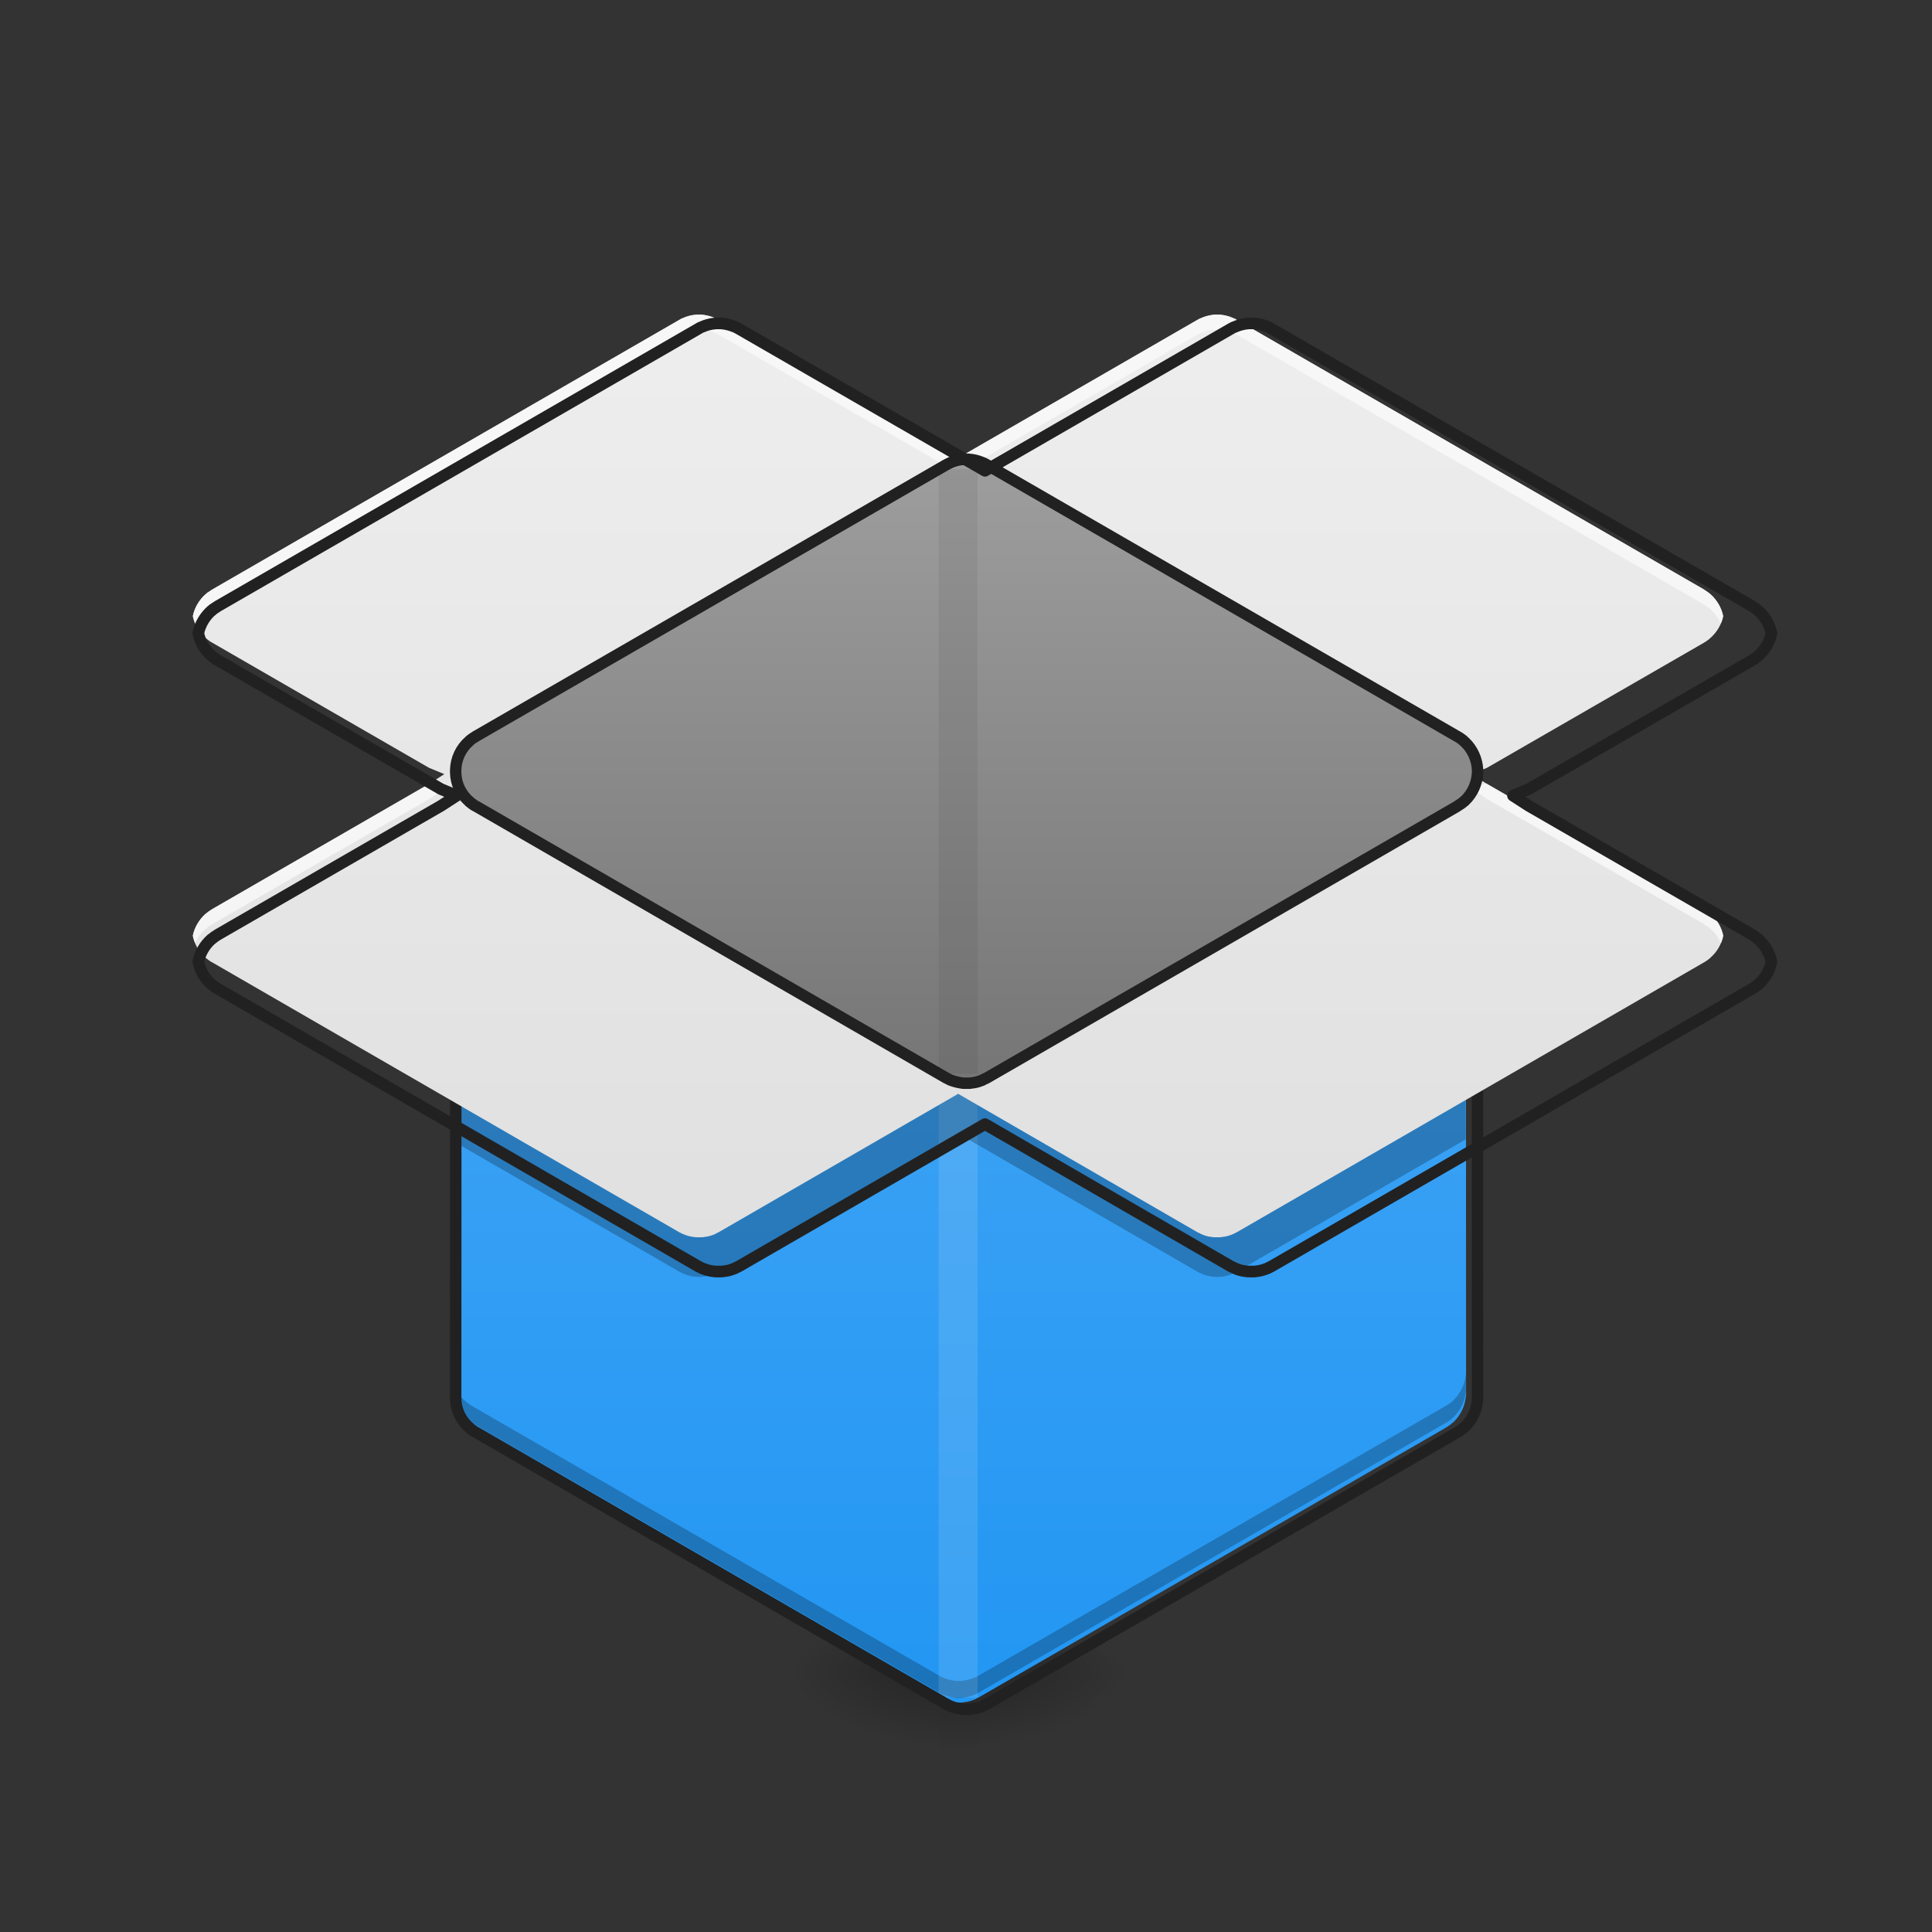 <svg height="32" viewBox="0 0 32 32" width="32" xmlns="http://www.w3.org/2000/svg" xmlns:xlink="http://www.w3.org/1999/xlink"><rect x="0" y="0" width="32" height="32" fill="#333333" stroke="none"/><linearGradient id="a" gradientUnits="userSpaceOnUse" x1="15.877" x2="15.877" y1="27.703" y2="29.026"><stop offset="0" stop-opacity=".275"/><stop offset="1" stop-opacity="0"/></linearGradient><linearGradient id="b"><stop offset="0" stop-opacity=".314"/><stop offset=".222" stop-opacity=".275"/><stop offset="1" stop-opacity="0"/></linearGradient><radialGradient id="c" cx="450.909" cy="189.579" gradientTransform="matrix(0 -.078 -.141 -0 42.539 63.265)" gradientUnits="userSpaceOnUse" r="21.167" xlink:href="#b"/><radialGradient id="d" cx="450.909" cy="189.579" gradientTransform="matrix(-0 .078 .141 0 -10.786 -7.858)" gradientUnits="userSpaceOnUse" r="21.167" xlink:href="#b"/><radialGradient id="e" cx="450.909" cy="189.579" gradientTransform="matrix(-0 -.078 .141 -0 -10.786 63.265)" gradientUnits="userSpaceOnUse" r="21.167" xlink:href="#b"/><radialGradient id="f" cx="450.909" cy="189.579" gradientTransform="matrix(0 .078 -.141 0 42.539 -7.858)" gradientUnits="userSpaceOnUse" r="21.167" xlink:href="#b"/><linearGradient id="g" gradientUnits="userSpaceOnUse" x1="15.877" x2="15.877" y1="28.656" y2="14.103"><stop offset="0" stop-color="#2196f3"/><stop offset="1" stop-color="#42a5f5"/></linearGradient><linearGradient id="h" gradientUnits="userSpaceOnUse" x1="15.876" x2="15.876" y1="20.757" y2="4.881"><stop offset="0" stop-color="#e0e0e0"/><stop offset="1" stop-color="#eee"/></linearGradient><linearGradient id="i" gradientUnits="userSpaceOnUse" x1="264.583" x2="264.583" y1="74.75" y2="-94.583"><stop offset="0" stop-color="#757575"/><stop offset="1" stop-color="#9e9e9e"/></linearGradient><path d="m15.547 27.703h.66v1.324h-.66zm0 0" fill="url(#a)"/><path d="m16.207 27.703h2.645v-1.324h-2.645zm0 0" fill="url(#c)"/><path d="m15.547 27.703h-2.648v1.324h2.648zm0 0" fill="url(#d)"/><path d="m15.547 27.703h-2.648v-1.324h2.648zm0 0" fill="url(#e)"/><path d="m16.207 27.703h2.645v1.324h-2.645zm0 0" fill="url(#f)"/><path d="m7.492 12.781-.004 10.27v.004.016.016.004c.004.18.082.355.227.477v.004c.008.008.016.016.027.02l.012.012c.004.004.008.008.016.008.004.008.012.012.02.016.012.008.023.016.035.02l7.727 4.465c.023.012.047.023.07.035.062.023.125.039.184.047.012.004.023.004.031.004h.008.023.016.016.023.008c.012 0 .02 0 .031-.004.051-.004.102-.016.152-.035.012-.004.02-.008.031-.012.008-.004.02-.008.027-.016.016-.004.027-.012.043-.02l7.719-4.457c.023-.016.047-.027.07-.047h.004c.008-.004.012-.012.02-.016.004-.004.008-.004.008-.008.008-.004.012-.008.016-.012.004-.004.008-.008.016-.012 0-.004 0-.004.004-.004.129-.121.203-.289.211-.465v-.004l-.004-10.305zm0 0" fill="url(#g)"/><path d="m24.281 22.73v.004c-.008.172-.082.34-.211.461-.004.004-.004.004-.004.004-.008.008-.012.012-.016.016-.004.004-.008.008-.016.012 0 0-.004.004-.008.004-.008.008-.012.012-.02.016 0 .004-.004.004-.004.004-.023.016-.047.031-.07.043l-7.719 4.457c-.016.008-.027.016-.043.023-.008.004-.02.008-.027.012-.012.004-.02.008-.031.012-.051.02-.102.031-.152.039-.012 0-.02 0-.031.004-.004 0-.004 0-.008 0-.008 0-.016 0-.023 0-.004 0-.012 0-.016 0-.004 0-.012 0-.016 0-.008 0-.016 0-.023 0 0 0-.004 0-.008 0-.008-.004-.02-.004-.031-.004-.059-.008-.121-.023-.184-.051-.023-.008-.047-.02-.07-.035l-7.727-4.461c-.012-.008-.023-.012-.035-.02 0 0 0 0 0-.004-.008-.004-.016-.008-.02-.012-.008-.004-.012-.008-.016-.012-.004 0-.008-.004-.012-.008-.012-.008-.02-.016-.027-.023-.145-.121-.223-.297-.227-.477v.238.004.016.02.004c.004.18.082.352.227.477.008.008.016.016.027.023.004.004.008.008.012.008.004.004.008.008.016.012.004.004.012.008.02.012v.004c.012.008.023.012.035.02l7.727 4.461c.023.016.047.027.07.035.062.027.125.043.184.051.012 0 .023 0 .031.004h.008.023.016.016.023.008c.012-.004.02-.004.031-.004.051-.008.102-.02.152-.039.012-.004.02-.008.031-.012.008-.004.02-.008.027-.012.016-.008.027-.016.043-.023l7.719-4.457c.023-.012.047-.027.07-.043 0 0 .004 0 .004-.004.008-.004.012-.008.02-.016.004 0 .008-.004.008-.004.008-.004.012-.008.016-.012.004-.004.008-.008.016-.016 0 0 0 0 .004-.004.129-.121.203-.289.211-.461 0-.004 0-.004 0-.004zm0 0" fill-opacity=".235"/><path d="m15.547 18.109h.645v10.008h-.645zm0 0" fill="#fafafa" fill-opacity=".118"/><path d="m3.375 10.531c-.004 0-.004 0-.004 0 .012.012.023.023.035.035.004 0 .004 0 .004.004.008.004.016.012.027.02.004.004.008.008.012.012.004 0 .008.004.016.008.004.004.012.012.02.016.012.008.023.012.035.02l3.586 2.07.25.102h.004l-.254-.105-3.586-2.07c-.012-.008-.023-.012-.035-.02-.008-.004-.016-.012-.02-.016-.008-.004-.012-.008-.016-.008-.004-.004-.008-.008-.012-.012-.012-.008-.02-.016-.027-.02 0-.004 0-.004-.004-.004-.012-.012-.023-.02-.031-.031zm24.992 0c-.012.012-.023.02-.035.031 0 0-.004 0-.004.004-.008.004-.016.012-.023.02-.004.004-.012.008-.016.012-.004 0-.008.004-.012.008-.008.004-.016.012-.02.016-.004 0-.004 0-.004 0-.012.008-.02.012-.031.02l-3.59 2.07-.254.105h.004l.25-.102 3.59-2.07c.012-.008.02-.012.031-.02h.004c.004-.004.012-.012.02-.016.004-.004.008-.008.012-.008.004-.004.012-.008.016-.012.008-.008.016-.016.023-.02 0-.004.004-.004.004-.004.012-.012.023-.023.035-.035zm-24.992 5.293c-.004 0-.004 0-.004.004.012.012.023.023.035.031.004.004.004.004.004.004.008.008.016.016.027.02.004.004.008.008.012.012.004.004.008.008.016.008.004.008.012.012.02.016.012.008.023.016.035.02l3.969 2.293v.66l3.758 2.168c.023.012.047.023.07.035.062.027.121.043.184.051h.031c.004 0 .004 0 .008.004h.023.016.016.023c.004-.004.004-.004.008-.004h.031c.051-.008.102-.02.152-.039.012-.004.02-.008.031-.012.008-.004.02-.008.027-.012.016-.008.027-.016.043-.023l3.961-2.285 3.957 2.285c.016.008.027.016.043.023.012.004.02.008.031.012.008.004.02.008.027.012.051.02.102.031.152.039h.031c.004 0 .008 0 .008.004h.023.016.016.023c.004-.004.004-.004.008-.004h.031c.062-.008.125-.023.184-.051.023-.012.047-.023.07-.035l3.785-2.188v-.656l3.945-2.277c.012-.004.02-.012.031-.02h.004c.004-.004.012-.008.02-.016.004 0 .008-.004.012-.008.004-.004.012-.008.016-.012.008-.004.016-.012.023-.02 0 0 .004 0 .004-.004.012-.008.023-.02.035-.031 0-.004 0-.004 0-.004-.012.012-.023.023-.035.031 0 .004-.004.004-.004.004-.008.008-.016.016-.023.02-.004.004-.012.008-.016.012-.004.004-.008.008-.012.008-.008.008-.016.012-.02.016-.004 0-.004 0-.004 0-.012.008-.02.016-.031.02l-7.73 4.465c-.023.012-.047.023-.07.035-.059.023-.121.039-.184.047-.012.004-.02.004-.031.004-.004 0-.004 0-.008 0-.008 0-.016 0-.023 0-.004 0-.008 0-.016 0-.004 0-.008 0-.016 0-.008 0-.016 0-.023 0 0 0-.004 0-.008 0-.008 0-.02 0-.031-.004-.051-.004-.102-.016-.152-.035-.008-.004-.02-.008-.027-.012-.012-.004-.02-.008-.031-.016-.016-.004-.027-.012-.043-.02l-3.957-2.289-3.961 2.289c-.016.008-.027.016-.043.02-.008.008-.02.012-.027.016-.012.004-.02.008-.031.012-.051.02-.102.031-.152.035-.012.004-.02.004-.031.004-.004 0-.004 0-.008 0-.008 0-.016 0-.023 0-.004 0-.012 0-.016 0s-.012 0-.016 0c-.008 0-.016 0-.023 0-.004 0-.004 0-.008 0-.008 0-.02 0-.031-.004-.062-.008-.121-.023-.184-.047-.023-.012-.047-.023-.07-.035l-7.727-4.465c-.012-.004-.023-.012-.035-.02-.008-.004-.016-.008-.02-.016-.008 0-.012-.004-.016-.008-.004-.004-.008-.008-.012-.012-.012-.004-.02-.012-.027-.02 0 0 0 0-.004-.004-.012-.008-.023-.02-.031-.031zm0 0" fill-opacity=".235"/><path d="m119.864-10.52-.062 164.297v.062.25.25.062c.062 2.875 1.312 5.687 3.625 7.624v.062c.125.125.25.25.437.312l.187.187c.062.062.125.125.25.125.062.125.187.187.312.25.187.125.375.25.562.312l123.613 71.431c.375.187.75.375 1.125.562 1.0.375 2.0.625 2.937.75.187.062.375.062.5.062h.125.375.25.25.375.125c.187 0 .312 0 .5-.062.812-.062 1.625-.25 2.437-.562.187-.062.312-.125.5-.187.125-.062.312-.125.437-.25.25-.062.437-.187.687-.312l123.488-71.306c.375-.25.75-.437 1.125-.75h.062c.125-.062.187-.187.312-.25.062-.062.125-.062.125-.125.125-.062.187-.125.25-.187s.125-.125.25-.187c0-.062 0-.062.062-.062 2.062-1.937 3.25-4.625 3.375-7.437v-.062l-.062-164.859zm0 0" fill="none" stroke="#212121" stroke-linecap="square" stroke-linejoin="round" stroke-width="3" transform="matrix(.063 0 0 .063 0 13.439)"/><path d="m11.562 5.211c-.008 0-.016 0-.023 0-.004 0-.004 0-.008 0-.008.004-.02.004-.031.004-.062.008-.121.023-.184.051-.023.008-.047.02-.07.035l-7.727 4.461c-.012.008-.023.012-.031.02-.004 0-.004 0-.004.004-.008.004-.016.008-.02.012-.008.004-.012.008-.016.012-.004 0-.008.004-.016.008-.008.008-.016.016-.023.023 0 0 0 0-.004 0-.109.098-.184.227-.211.363.027.141.102.266.211.363.004 0 .004 0 .004.004.008.004.016.012.027.02.004.004.008.008.012.012.004 0 .008.004.016.008.004.004.012.012.02.016.012.008.023.012.035.02l3.586 2.07.254.105-.254.164-3.586 2.07c-.012.008-.023.016-.031.02-.004.004-.004.004-.004.004-.008.004-.016.008-.02.012-.008.004-.012.008-.016.012-.004.004-.008.008-.016.012-.008.004-.016.012-.023.02 0 0 0 0-.004 0-.109.098-.184.227-.211.363.027.141.102.27.211.363.004.004.004.004.004.004.008.008.016.016.027.02.004.004.008.008.012.012.004.004.008.008.016.008.004.008.012.012.02.016.012.008.023.016.035.02l7.727 4.465c.023.012.047.023.07.035.062.023.121.043.184.047.012.004.023.004.031.004h.008.023c.004.004.012 0 .016 0h.016.023.008c.012 0 .02 0 .031-.004.051-.004.102-.016.152-.035.012-.004.02-.008.031-.012.008-.004.02-.008.027-.016.016-.004.027-.012.043-.02l3.961-2.289 3.957 2.289c.016.008.027.016.043.02.012.008.02.012.031.016.008.004.02.008.027.012.051.02.102.031.152.035.012.004.023.004.031.004h.008.023.016c.008 0 .012.004.016 0h.023.008c.012 0 .02 0 .031-.004.062-.004.125-.023.184-.047.023-.012.047-.023.07-.035l7.73-4.465c.012-.004.02-.012.031-.02h.004c.004-.004.012-.008.02-.016.004 0 .008-.004.012-.008.004-.004.012-.008.016-.012.008-.004.016-.012.023-.02 0 0 .004 0 .004-.004.109-.094.184-.223.211-.363-.027-.137-.102-.266-.211-.363-.012-.008-.02-.016-.027-.02-.004-.004-.012-.008-.016-.012-.004-.004-.008-.008-.012-.012-.008-.004-.016-.008-.02-.012-.004 0-.004 0-.004-.004-.012-.004-.023-.012-.031-.02l-3.59-2.07-.254-.164.254-.105 3.59-2.07c.012-.008.02-.012.031-.02h.004c.004-.004.012-.012.02-.016.004-.004.008-.008.012-.008.004-.004.012-.008.016-.012.008-.008.016-.016.023-.02 0-.004.004-.004.004-.004.109-.098.184-.223.211-.363-.027-.137-.102-.266-.211-.363-.012-.008-.02-.016-.027-.023-.004-.004-.012-.008-.016-.008-.004-.004-.008-.008-.012-.012-.008-.004-.016-.008-.02-.012-.004-.004-.004-.004-.004-.004-.012-.008-.023-.012-.031-.02l-7.73-4.461c-.023-.016-.047-.027-.07-.035-.059-.027-.121-.043-.184-.051-.012 0-.02 0-.031-.004-.004 0-.004 0-.008 0-.008 0-.016 0-.023 0-.004 0-.008 0-.016 0-.004 0-.008 0-.016 0-.008 0-.016 0-.023 0 0 0-.004 0-.008 0-.008.004-.02.004-.031.004-.051.008-.102.02-.152.039-.008.004-.02.008-.027.012-.012.004-.02.008-.031.012-.016.008-.027.016-.043.023l-3.957 2.285-3.961-2.285c-.016-.008-.027-.016-.043-.023-.008-.004-.02-.008-.027-.012-.012-.004-.02-.008-.031-.012-.051-.02-.102-.031-.152-.039-.012 0-.02 0-.031-.004-.004 0-.004 0-.008 0-.008 0-.016 0-.023 0-.004 0-.012 0-.016 0s-.012 0-.016 0zm0 0" fill="url(#h)"/><path d="m11.562 5.211c-.008 0-.016 0-.023 0-.004 0-.004 0-.008 0-.008.004-.02.004-.031.004-.062.008-.121.023-.184.051-.023.008-.047.02-.07.035l-7.727 4.461c-.012.008-.023.012-.031.02-.004 0-.004 0-.004.004-.008.004-.016.008-.02.012-.008.004-.012.008-.016.012-.004 0-.008.004-.016.008-.008.008-.016.016-.023.023 0 0 0 0-.004 0-.109.098-.184.227-.211.363.008.043.023.086.039.125.039-.09.098-.172.172-.238.004 0 .004-.004.004-.004.008-.008.016-.012.023-.02.008-.004.012-.008.016-.012.004-.004.008-.008.016-.008.004-.008.012-.012.02-.016h.004c.008-.008.02-.016.031-.02l7.727-4.465c.023-.012.047-.023.07-.035.062-.023.121-.039.184-.047.012-.004.023-.004.031-.004h.008.023.016.016.023.008c.012 0 .02 0 .031.004.051.004.102.016.152.035.012.004.02.008.031.012.008.004.02.012.027.016.016.004.027.012.043.02l3.961 2.289 3.957-2.289c.016-.008.027-.016.043-.02.012-.004.02-.012.031-.016.008-.004.02-.008.027-.012.051-.02.102-.031.152-.035.012-.004.023-.004.031-.004h.008.023.016.016.023.008c.012 0 .02 0 .031.004.062.008.125.023.184.047.023.012.047.023.07.035l7.73 4.465c.008.004.02.012.031.02h.004c.004.004.012.008.02.016.004 0 .008.004.012.008.004.004.012.008.016.012.008.008.016.012.027.02v.004c.074.066.133.148.172.238.02-.039.031-.082.039-.125-.027-.137-.102-.266-.211-.363-.012-.008-.02-.016-.027-.023-.004-.004-.012-.008-.016-.008-.004-.004-.008-.008-.012-.012-.008-.004-.016-.008-.02-.012-.004-.004-.004-.004-.004-.004-.012-.008-.023-.012-.031-.02l-7.73-4.461c-.023-.016-.047-.027-.07-.035-.059-.027-.121-.043-.184-.051-.012 0-.02 0-.031-.004-.004 0-.004 0-.008 0-.008 0-.016 0-.023 0-.004 0-.008 0-.016 0-.004 0-.008 0-.016 0-.008 0-.016 0-.023 0 0 0-.004 0-.008 0-.008.004-.02.004-.031.004-.051.008-.102.02-.152.039-.008.004-.02.008-.027.012-.012.004-.02.008-.031.012-.016.008-.027.016-.043.023l-3.957 2.285-3.961-2.285c-.016-.008-.027-.016-.043-.023-.008-.004-.02-.008-.027-.012-.012-.004-.02-.008-.031-.012-.051-.02-.102-.031-.152-.039-.012 0-.02 0-.031-.004-.004 0-.004 0-.008 0-.008 0-.016 0-.023 0-.004 0-.012 0-.016 0s-.012 0-.016 0zm-4.438 7.762-.02.012-3.586 2.07c-.012.008-.023.016-.031.02-.004.004-.004.004-.004.004-.008.004-.016.008-.02.012-.008.004-.012.008-.016.012-.004.004-.008.008-.016.012-.008.004-.016.012-.023.02 0 0 0 0-.004 0-.109.098-.184.227-.211.363.008.043.023.086.039.125.039-.09.098-.172.172-.238h.004c.008-.008.016-.016.023-.023.008-.004.012-.008.016-.012.004 0 .008-.004.016-.008.004-.004.012-.008.02-.016h.004c.008-.008.02-.016.031-.02l3.586-2.07.254-.168zm17.488 0-.234.094.254.168 3.59 2.07c.008.004.02.012.031.02h.004c.004.008.012.012.02.016.004.004.008.008.012.008.004.004.012.008.016.012.008.008.016.016.027.023.074.066.133.148.172.238.02-.039.031-.082.039-.125-.027-.137-.102-.266-.211-.363-.012-.008-.02-.016-.027-.02-.004-.004-.012-.008-.016-.012-.004-.004-.008-.008-.012-.012-.008-.004-.016-.008-.02-.012-.004 0-.004 0-.004-.004-.012-.004-.023-.012-.031-.02l-3.59-2.07zm0 0" fill="#fafafa" fill-opacity=".784"/><path d="m254.101-92.574c-.062 0-.187 0-.25 0-.125 0-.25 0-.375 0 0 .062-.062.062-.125.062-.125 0-.312 0-.5 0-.937.125-1.937.375-2.937.812-.375.187-.75.375-1.125.562l-123.613 71.368c-.187.125-.375.187-.5.312-.062 0-.062.062-.062.062-.125.062-.25.125-.312.187-.125.062-.187.125-.25.187s-.125.062-.187.125c-.187.125-.312.25-.437.375-2.312 2-3.562 4.75-3.625 7.687v.312.25.062c.062 2.875 1.312 5.687 3.625 7.624v.062c.125.125.25.187.437.312.062.062.125.125.187.187s.125.125.25.125c.062.125.187.187.312.25.187.125.375.25.562.312l123.613 71.431c.375.187.75.375 1.125.562 1.0.375 2.0.625 2.937.75.187.062.375.062.5.062h.125.375.25.25.375.125c.187 0 .312 0 .5-.062.812-.062 1.625-.25 2.437-.562.187-.062.312-.125.5-.187.125-.062.312-.187.437-.25.25-.062.437-.187.687-.312l123.488-71.306c.375-.25.75-.5 1.125-.75h.062c.125-.062.187-.187.312-.25.062-.062.125-.062.125-.125.125-.062.187-.125.25-.187s.125-.125.25-.187c0-.062 0-.062.062-.062 2.062-1.937 3.25-4.625 3.375-7.437v-.062c0-.062 0-.187 0-.25 0-.125 0-.187 0-.312 0 0 0 0 0-.062-.125-2.75-1.312-5.437-3.375-7.374-.062-.062-.062-.062-.062-.062-.125-.062-.187-.187-.312-.25 0-.062-.062-.125-.125-.125-.062-.062-.125-.125-.187-.125-.125-.125-.187-.187-.312-.25 0 0-.062-.062-.062-.062-.375-.25-.75-.5-1.125-.687l-123.488-71.306c-.25-.125-.437-.25-.687-.375-.125-.062-.312-.125-.437-.187-.187-.062-.312-.125-.5-.187-.812-.312-1.625-.5-2.437-.625-.187 0-.312 0-.5 0-.062 0-.062 0-.125-.062-.125 0-.25 0-.375 0-.062 0-.187 0-.25 0zm0 0" fill="url(#i)" stroke="#212121" stroke-linecap="square" stroke-linejoin="round" stroke-width="3" transform="matrix(.063 0 0 .063 0 13.439)"/><path d="m699.146 315.088c-.472 0-.945 0-1.417 0-.236 0-.236 0-.472 0-.472.236-1.181.236-1.89.236-3.779.472-7.322 1.417-11.101 3.071-1.417.472-2.834 1.181-4.252 2.126l-467.2 269.738c-.709.472-1.417.709-1.89 1.181-.236 0-.236 0-.236.236-.472.236-.945.472-1.181.709-.472.236-.709.472-.945.709-.236 0-.472.236-.945.472-.472.472-.945.945-1.417 1.417 0 0 0 0-.236 0-6.614 5.905-11.101 13.699-12.755 21.966 1.653 8.503 6.141 16.061 12.755 21.966.236 0 .236 0 .236.236.472.236.945.709 1.653 1.181.236.236.472.472.709.709.236 0 .472.236.945.472.236.236.709.709 1.181.945.709.472 1.417.709 2.126 1.181l216.83 125.185 15.353 6.377-15.353 9.92-216.83 125.185c-.709.472-1.417.945-1.89 1.181-.236.236-.236.236-.236.236-.472.236-.945.472-1.181.709-.472.236-.709.472-.945.709s-.472.472-.945.709-.945.709-1.417 1.181c0 0 0 0-.236 0-6.614 5.905-11.101 13.699-12.755 21.966 1.653 8.503 6.141 16.298 12.755 21.966.236.236.236.236.236.236.472.472.945.945 1.653 1.181.236.236.472.472.709.709.236.236.472.472.945.472.236.472.709.709 1.181.945.709.472 1.417.945 2.126 1.181l467.2 269.974c1.417.709 2.834 1.417 4.252 2.126 3.779 1.417 7.322 2.598 11.101 2.834.709.236 1.417.236 1.89.236h.472 1.417c.236.236.709 0 .945 0h.945 1.417.472c.709 0 1.181 0 1.89-.236 3.071-.236 6.141-.945 9.212-2.126.709-.236 1.181-.472 1.89-.709.472-.236 1.181-.472 1.653-.945.945-.236 1.653-.709 2.598-1.181l239.505-138.412 239.269 138.412c.945.472 1.653.945 2.598 1.181.709.472 1.181.709 1.89.945.472.236 1.181.472 1.653.709 3.071 1.181 6.141 1.89 9.212 2.126.709.236 1.417.236 1.89.236h.472 1.417.945c.472 0 .709.236.945 0h1.417.472c.709 0 1.181 0 1.89-.236 3.779-.236 7.558-1.417 11.101-2.834 1.417-.709 2.834-1.417 4.252-2.126l467.436-269.974c.709-.236 1.181-.709 1.89-1.181h.236c.236-.236.709-.472 1.181-.945.236 0 .472-.236.709-.472.236-.236.709-.472.945-.709.472-.236.945-.709 1.417-1.181 0 0 .236 0 .236-.236 6.614-5.669 11.101-13.463 12.755-21.966-1.653-8.267-6.141-16.061-12.755-21.966-.709-.472-1.181-.945-1.653-1.181-.236-.236-.709-.472-.945-.709s-.472-.472-.709-.709c-.472-.236-.945-.472-1.181-.709-.236 0-.236 0-.236-.236-.709-.236-1.417-.709-1.89-1.181l-217.066-125.185-15.353-9.92 15.353-6.377 217.066-125.185c.709-.472 1.181-.709 1.89-1.181h.236c.236-.236.709-.709 1.181-.945.236-.236.472-.472.709-.472.236-.236.709-.472.945-.709.472-.472.945-.945 1.417-1.181 0-.236.236-.236.236-.236 6.614-5.905 11.101-13.463 12.755-21.966-1.653-8.267-6.141-16.061-12.755-21.966-.709-.472-1.181-.945-1.653-1.417-.236-.236-.709-.472-.945-.472-.236-.236-.472-.472-.709-.709-.472-.236-.945-.472-1.181-.709s-.236-.236-.236-.236c-.709-.472-1.417-.709-1.89-1.181l-467.436-269.738c-1.417-.945-2.834-1.653-4.252-2.126-3.543-1.653-7.322-2.598-11.101-3.071-.709 0-1.181 0-1.89-.236-.236 0-.236 0-.472 0-.472 0-.945 0-1.417 0-.236 0-.472 0-.945 0-.236 0-.472 0-.945 0s-.945 0-1.417 0c0 0-.236 0-.472 0-.472.236-1.181.236-1.89.236-3.071.472-6.141 1.181-9.212 2.362-.472.236-1.181.472-1.653.709-.709.236-1.181.472-1.89.709-.945.472-1.653.945-2.598 1.417l-239.269 138.176-239.505-138.176c-.945-.472-1.653-.945-2.598-1.417-.472-.236-1.181-.472-1.653-.709-.709-.236-1.181-.472-1.89-.709-3.071-1.181-6.141-1.89-9.212-2.362-.709 0-1.181 0-1.89-.236-.236 0-.236 0-.472 0-.472 0-.945 0-1.417 0-.236 0-.709 0-.945 0s-.709 0-.945 0zm0 0" fill="none" stroke="#212121" stroke-linecap="square" stroke-linejoin="round" stroke-width="11.339" transform="scale(.017)"/><path d="m15.547 7.773h.645v10.008h-.645zm0 0" fill="#1b1b1b" fill-opacity=".078"/></svg>
